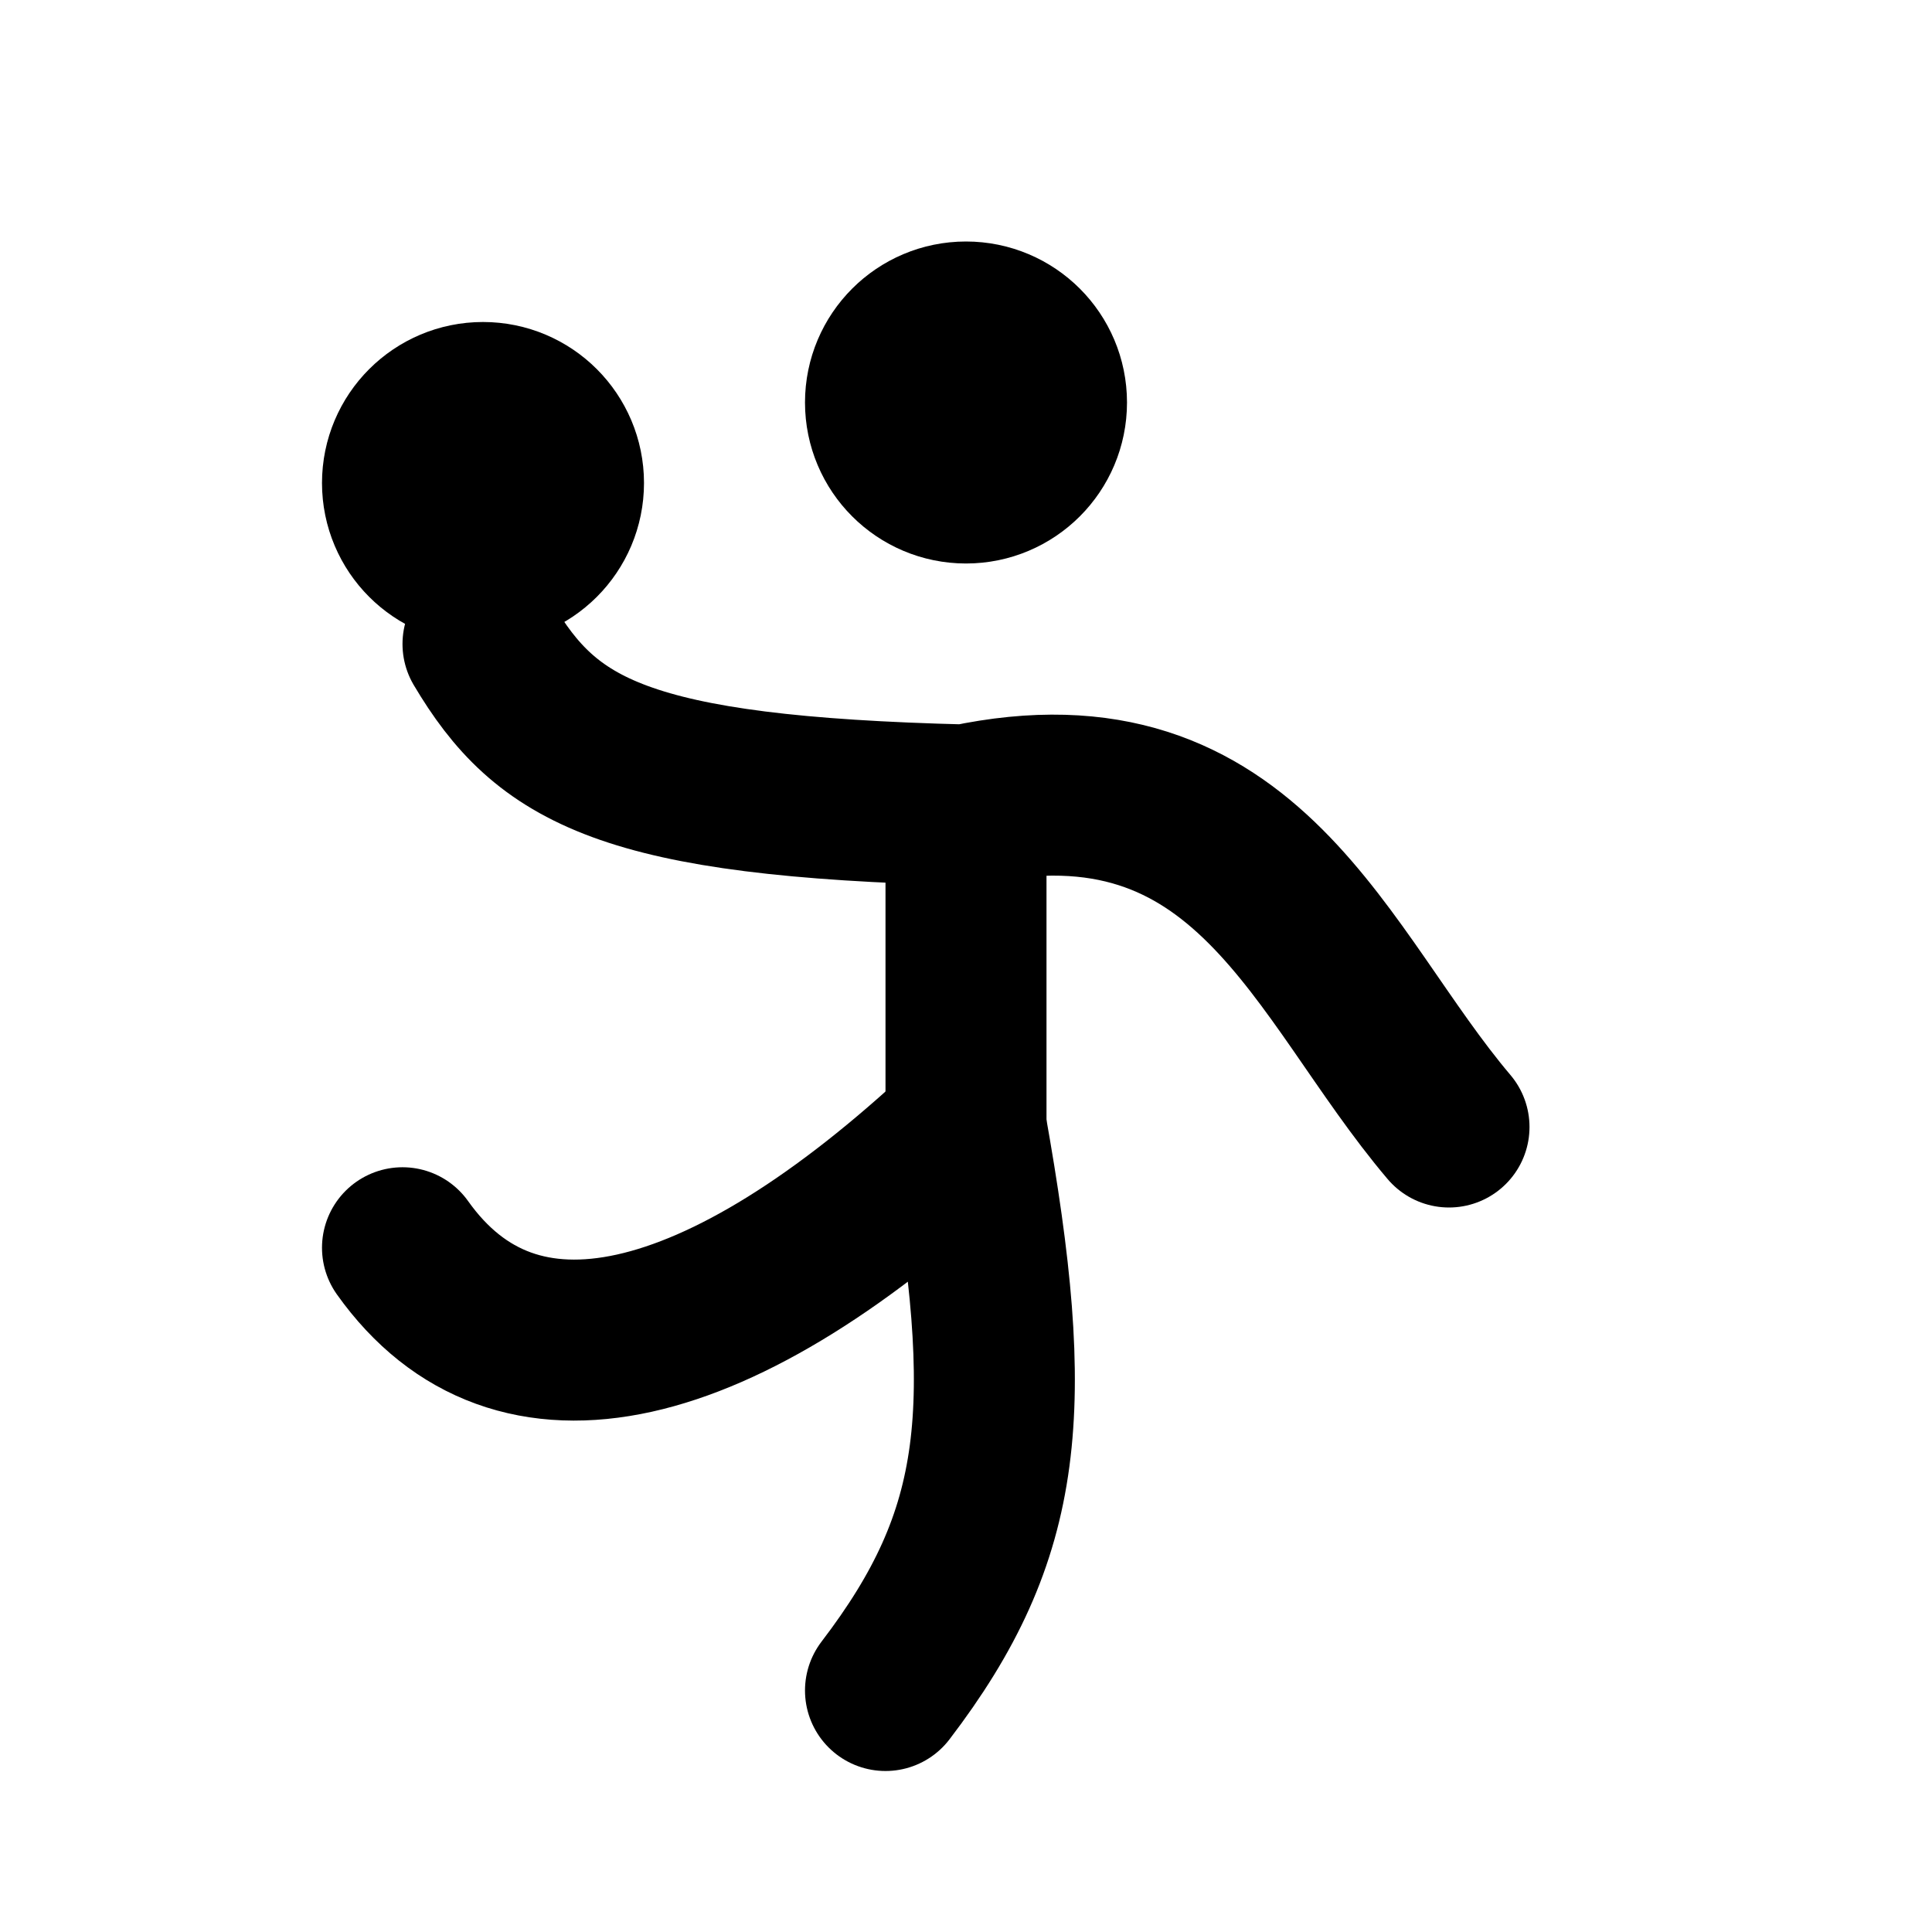 <svg
  xmlns="http://www.w3.org/2000/svg"
  width="24"
  height="24"
  viewBox="0 0 24 24"
  fill="none"
  stroke="currentColor"
  stroke-width="2"
  stroke-linecap="round"
  stroke-linejoin="round"
>
  <path d="M12 10v4" />
  <path d="M5 15.5c1.4 1.97 3.944 1.36 7-1.5.628 3.51.487 5.053-1 7" />
  <path d="M6 8c.79 1.33 1.745 1.895 6 2 3.522-.75 4.397 2.11 6 4" />
  <circle cx="12" cy="5" r="1" fill="currentColor" />
  <circle cx="6" cy="6" r="1" fill="currentColor" />
</svg>
